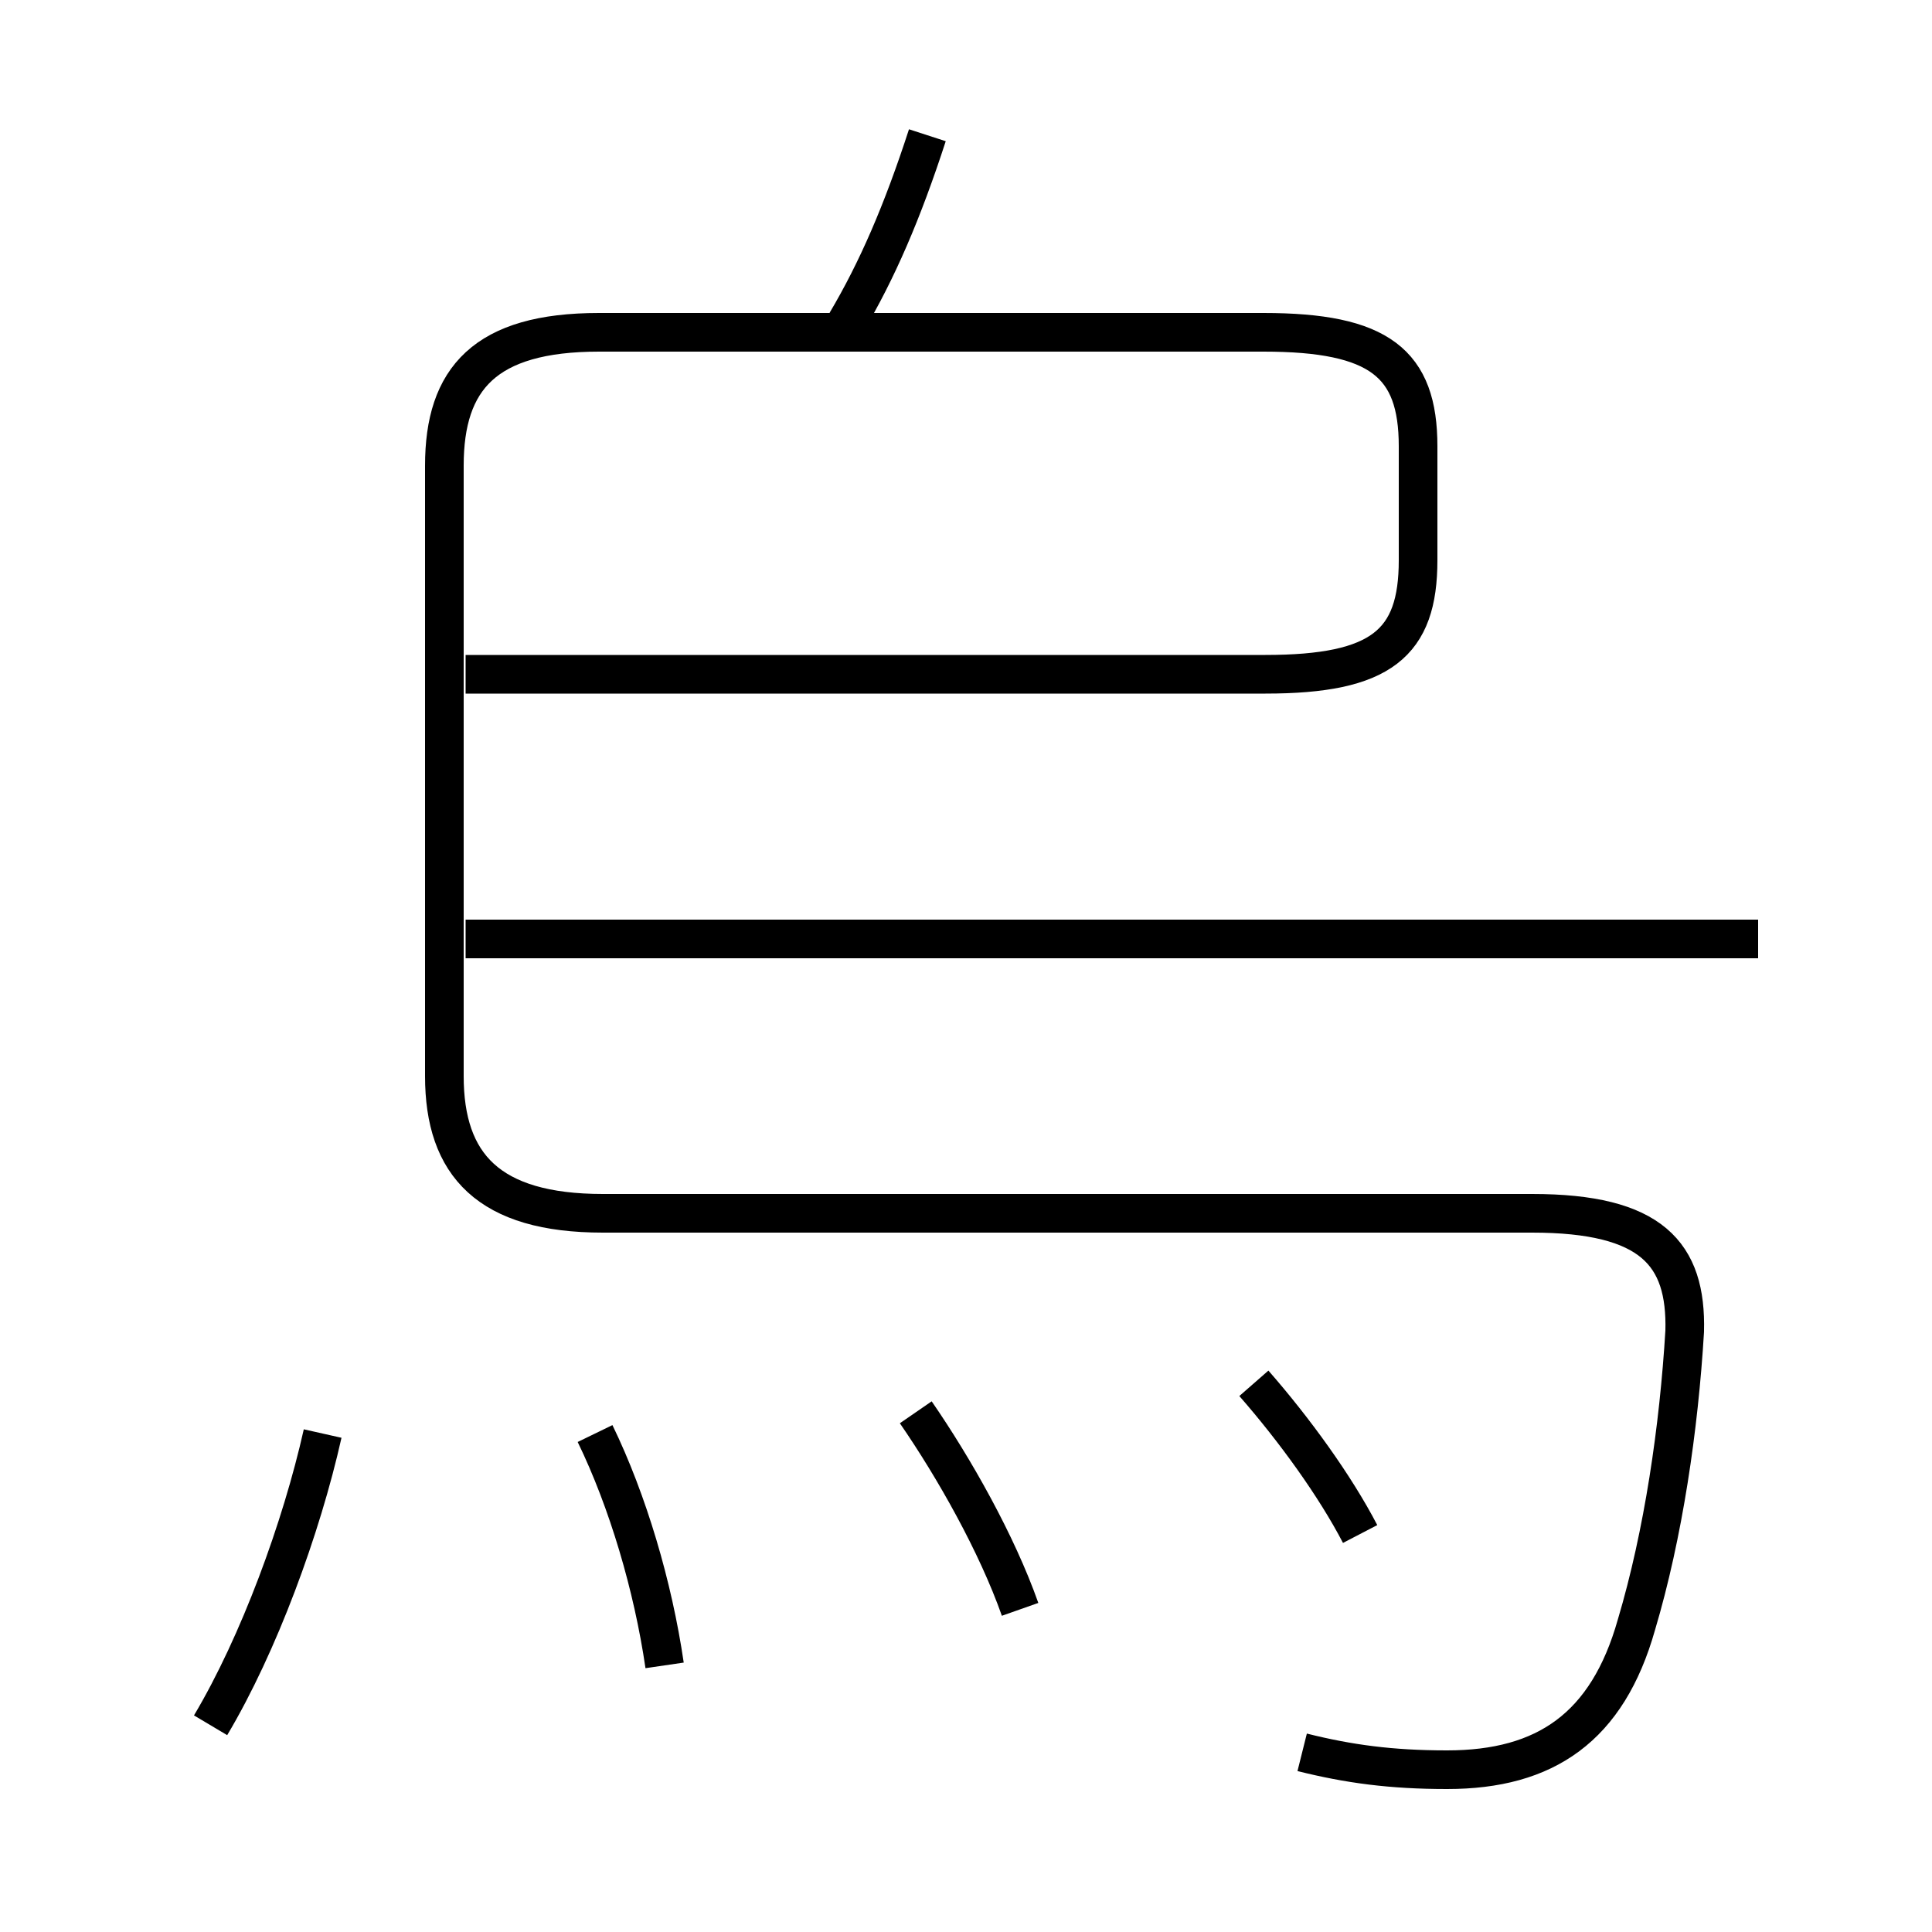 <?xml version='1.0' encoding='utf8'?>
<svg viewBox="0.0 -6.0 50.0 50.0" version="1.1" xmlns="http://www.w3.org/2000/svg">
<rect x="0.0" y="-6.0" width="50.0" height="50.0" fill="#808080" stroke="none"/>
<rect x="-1000" y="-1000" width="2000" height="2000" stroke="white" fill="white"/>
<g style="fill:white;stroke:#000000;  stroke-width:1">
<path d="M 33.7 1.35 C 34.9 1.65 36.0 1.8 37.45 1.8 C 40.0 1.8 41.6 0.7 42.35 -1.95 C 43.05 -4.3 43.45 -7.05 43.6 -9.55 C 43.65 -11.55 42.75 -12.6 39.65 -12.6 L 15.6 -12.6 C 12.65 -12.6 11.5 -13.85 11.5 -16.15 L 11.5 -31.95 C 11.5 -34.2 12.55 -35.4 15.5 -35.4 L 32.7 -35.4 C 35.7 -35.4 36.7 -34.6 36.7 -32.45 L 36.7 -29.5 C 36.7 -27.35 35.75 -26.55 32.75 -26.55 L 12.05 -26.55 M 5.45 0.65 C 6.7 -1.45 7.8 -4.45 8.35 -6.9 M 17.2 -0.9 C 16.9 -2.95 16.25 -5.15 15.4 -6.9 M 26.4 -2.35 C 25.8 -4.05 24.7 -6.0 23.7 -7.45 M 35.2 -4.3 C 34.55 -5.55 33.5 -7.0 32.45 -8.2 M 45.5 -19.7 L 12.05 -19.7 M 21.9 -35.65 C 22.7 -37.0 23.35 -38.5 24.0 -40.5" transform="translate(0.0 38.0)" />
</g>
</svg>